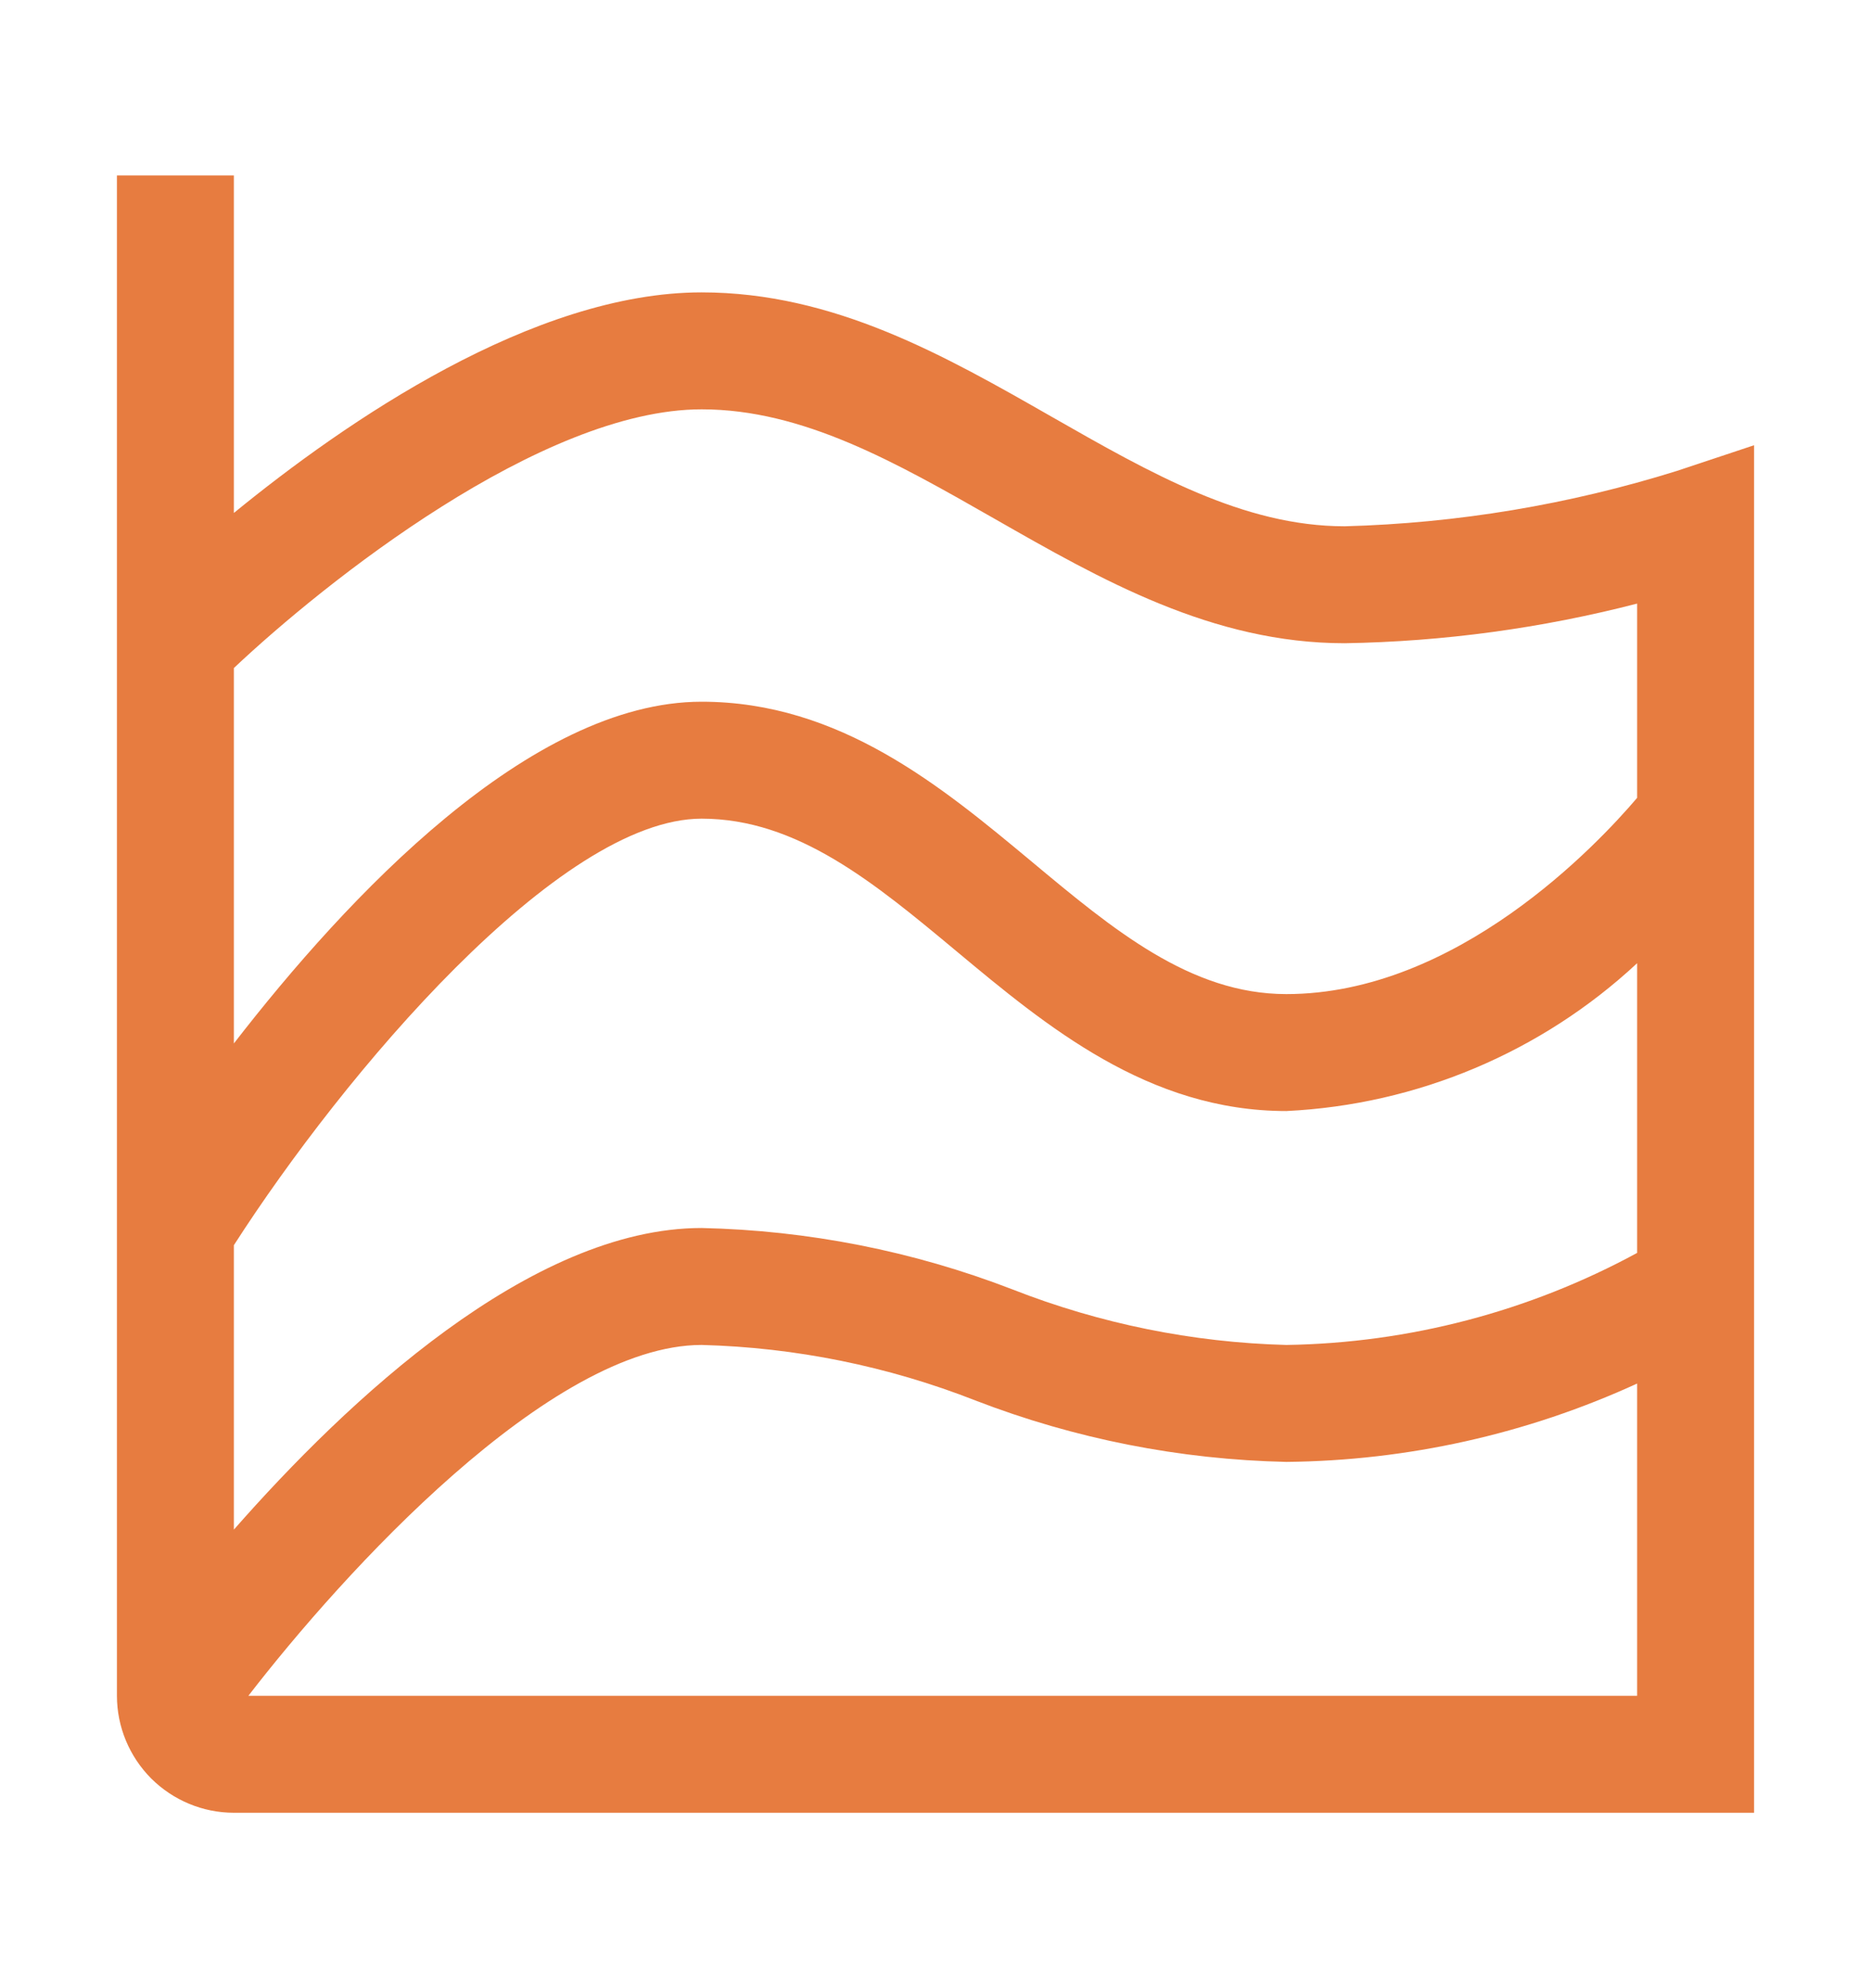 <svg width="16" height="17" viewBox="0 0 16 17" fill="none" xmlns="http://www.w3.org/2000/svg">
<path d="M15 3.807L14.342 4.026C13.421 4.314 12.465 4.474 11.5 4.5C10.633 4.5 9.839 4.046 8.998 3.566C8.081 3.042 7.133 2.5 6 2.5C4.561 2.5 2.958 3.603 2 4.386V1.5H1V14.5C1 14.765 1.106 15.019 1.293 15.207C1.481 15.394 1.735 15.5 2 15.5H15V3.807ZM2 10.647C2.937 9.188 4.78 7 6 7C6.819 7 7.48 7.551 8.18 8.134C8.948 8.774 9.819 9.5 11 9.5C12.118 9.446 13.181 8.998 14 8.236V10.713C13.078 11.214 12.049 11.484 11 11.5C10.198 11.479 9.405 11.318 8.658 11.025C7.809 10.697 6.91 10.52 6 10.5C4.537 10.5 2.966 11.979 2 13.079V10.647ZM6 3.5C6.867 3.5 7.661 3.954 8.502 4.434C9.419 4.958 10.367 5.5 11.5 5.5C12.344 5.486 13.183 5.372 14 5.161V6.822C13.659 7.223 12.458 8.5 11 8.5C10.181 8.5 9.52 7.949 8.82 7.365C8.052 6.726 7.181 6 6 6C4.532 6 2.969 7.67 2 8.922V5.712C2.773 4.983 4.63 3.5 6 3.5ZM2.124 14.5C2.931 13.454 4.705 11.5 6 11.5C6.802 11.521 7.595 11.682 8.342 11.975C9.191 12.303 10.09 12.48 11 12.5C12.036 12.49 13.058 12.262 14 11.83V14.5H2.124Z" fill="#E77C40"/>
</svg>
